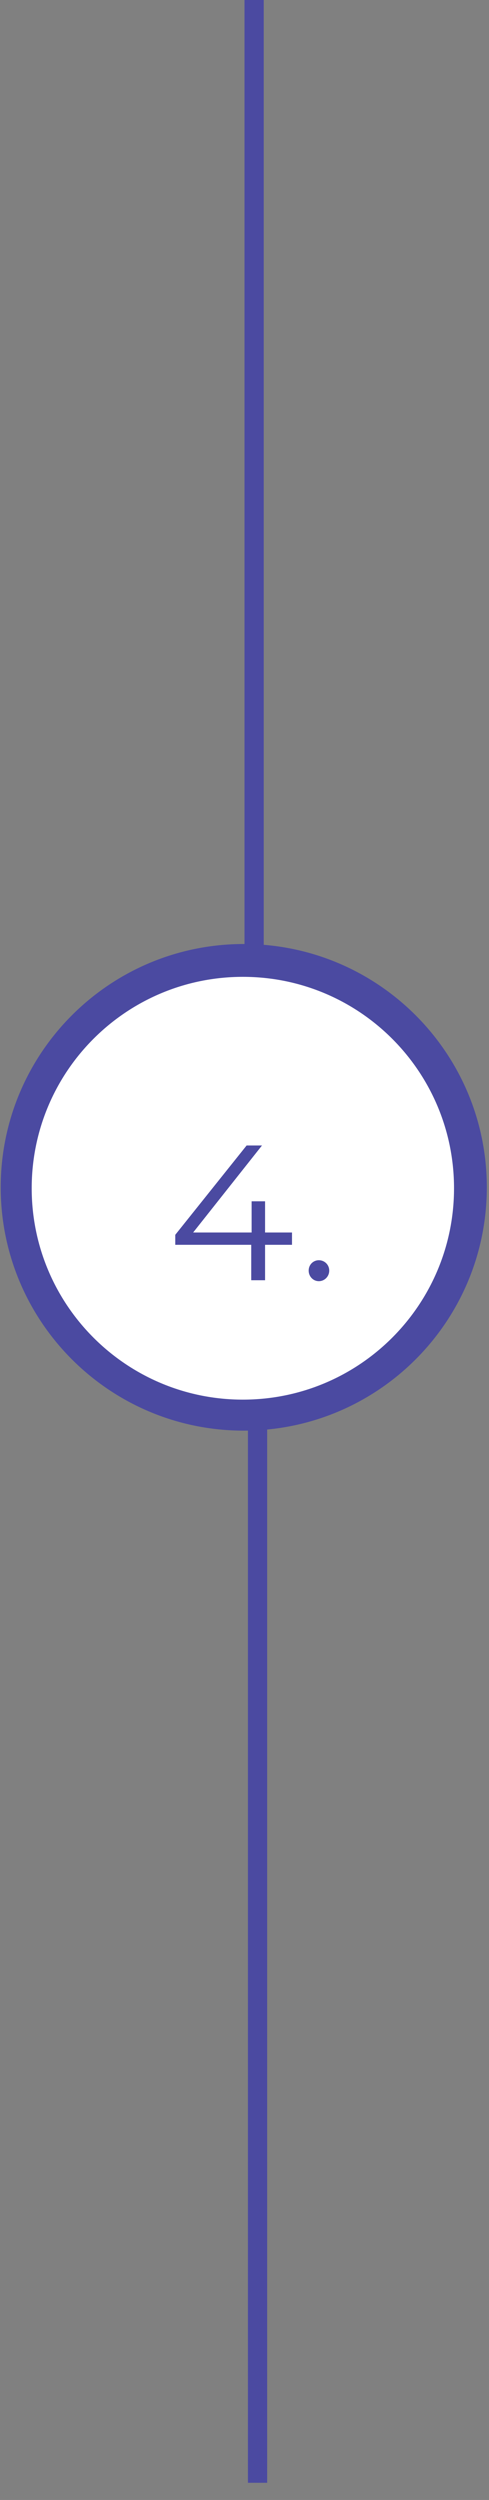 <svg xmlns="http://www.w3.org/2000/svg" width="178" height="909" viewBox="0 0 178 909">
    <rect x="0" y="0" width="178" height="909" fill="#808080" stroke="none"/>
    <path d="M88.733,518.19 C40.976,518.19 2.261,479.475 2.261,431.718 C2.261,383.961 40.976,345.246 88.733,345.246 C136.49,345.246 175.205,383.961 175.205,431.718 C175.205,479.475 136.49,518.19 88.733,518.19 z" fill="#4B4AA1" stroke="#4B4AA1" stroke-width="4" stroke-miterlimit="10" id="svg_1" class=""/>
    <path d="M88.403,508.912 C45.953,508.912 11.54,474.498 11.54,432.048 C11.54,389.597 45.953,355.184 88.403,355.184 C130.854,355.184 165.268,389.597 165.268,432.048 C165.268,474.498 130.854,508.912 88.403,508.912 z" fill="white" id="svg_2" class=""/>
    <path d="M93.75,519.75 L93.75,902.75 " stroke="#4B4AA1" stroke-width="7" stroke-miterlimit="10" id="svg_3" class=""/>
    <path d="M92.5,-0.25 L92.5,344 " stroke="#4B4AA1" stroke-width="7" stroke-miterlimit="10" class="" id="svg_5"/>
    <path d="M106.29,448.14 H96.49 V436.8 H91.59 V448.14 H70.31 L95.37,416.5 H89.77 L63.8,448.98 V452.62 H91.45 V465.5 H96.49 V452.62 H106.29 V448.14 zM116.066,465.85 C118.096,465.85 119.846,464.17 119.846,462 C119.846,459.83 118.096,458.22 116.066,458.22 C114.036,458.22 112.356,459.83 112.356,462 C112.356,464.17 114.036,465.85 116.066,465.85 z" fill="#4B4AA1" id="svg_4" class=""/>
    <path fill="#4B4AA1" fill-opacity="1" stroke="#4B4AA1" stroke-opacity="1" stroke-width="7" stroke-dasharray="none" stroke-linejoin="miter" stroke-linecap="butt" stroke-dashoffset="" fill-rule="nonzero" opacity="1" marker-start="" marker-mid="" marker-end="" d="M274.724,945.87 C274.724,941.45 278.08,937.87 282.224,937.87 C286.367,937.87 289.724,941.45 289.724,945.87 C289.724,950.29 286.367,953.87 282.224,953.87 C278.08,953.87 274.724,950.29 274.724,945.87 z" id="svg_6" class="selected"/>
</svg>